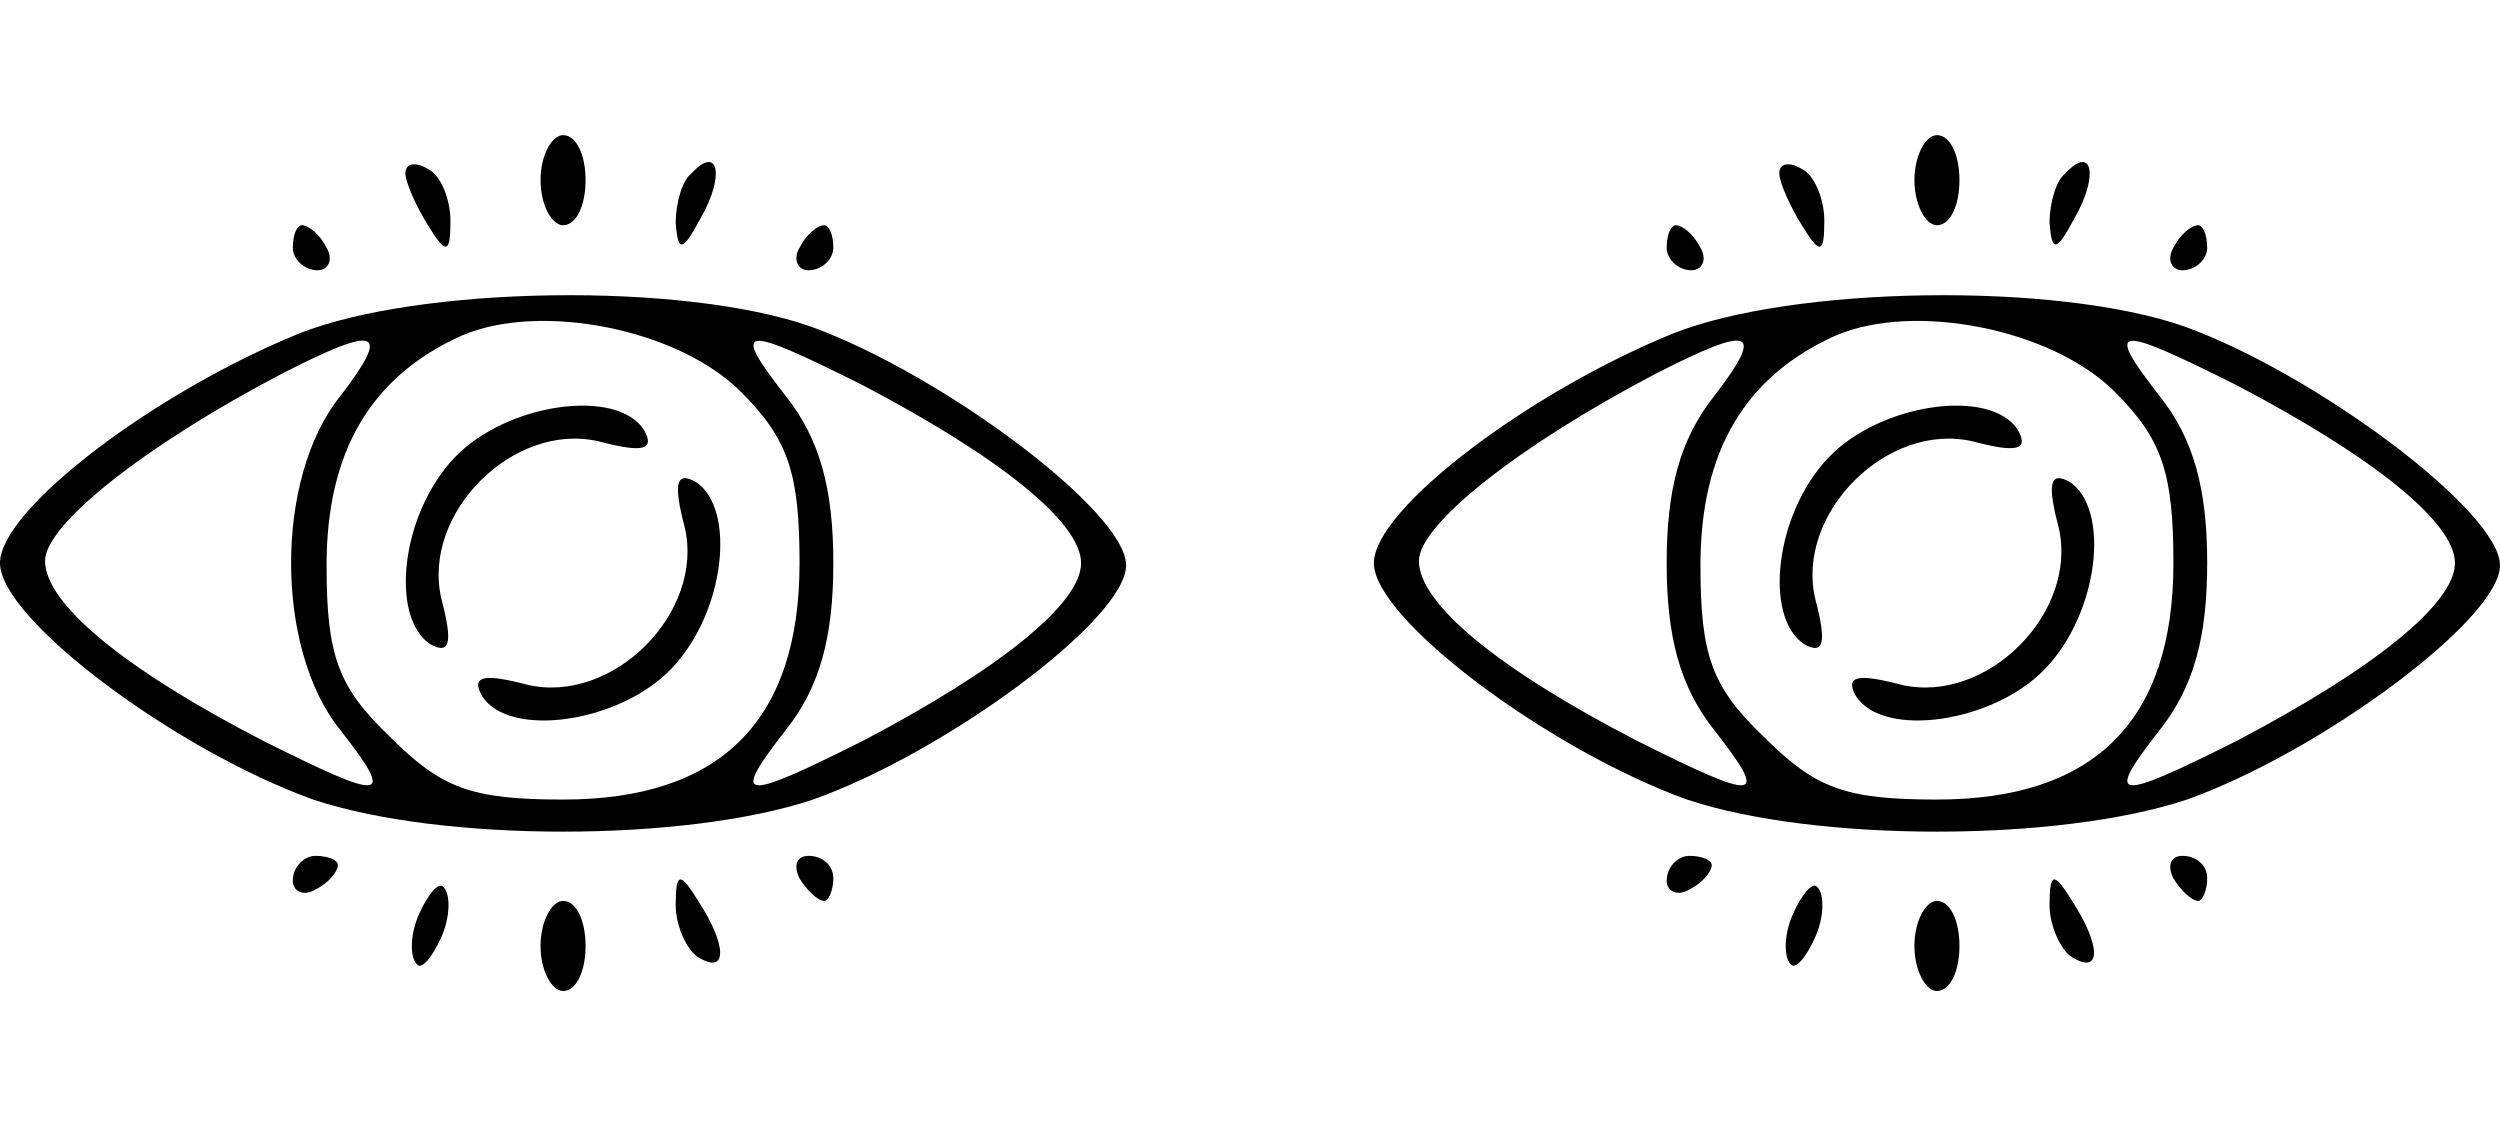 <?xml version="1.0" standalone="no"?>
<!DOCTYPE svg PUBLIC "-//W3C//DTD SVG 20010904//EN"
 "http://www.w3.org/TR/2001/REC-SVG-20010904/DTD/svg10.dtd">
<svg version="1.0" xmlns="http://www.w3.org/2000/svg"
 width="111pt" height="50pt" viewBox="0 0 111 50"
 preserveAspectRatio="xMidYMid meet">

<g transform="translate(0,50) scale(0.1,-0.1)"
fill="#000000" stroke="none">
<path d="M240 420 c0 -11 5 -20 10 -20 6 0 10 9 10 20 0 11 -4 20 -10 20 -5 0
-10 -9 -10 -20z"/>
<path d="M850 420 c0 -11 5 -20 10 -20 6 0 10 9 10 20 0 11 -4 20 -10 20 -5 0
-10 -9 -10 -20z"/>
<path d="M180 423 c0 -4 5 -15 10 -23 8 -13 10 -13 10 2 0 9 -4 20 -10 23 -5
3 -10 3 -10 -2z"/>
<path d="M307 423 c-4 -3 -7 -13 -7 -22 1 -13 3 -13 11 2 11 19 8 33 -4 20z"/>
<path d="M790 423 c0 -4 5 -15 10 -23 8 -13 10 -13 10 2 0 9 -4 20 -10 23 -5
3 -10 3 -10 -2z"/>
<path d="M917 423 c-4 -3 -7 -13 -7 -22 1 -13 3 -13 11 2 11 19 8 33 -4 20z"/>
<path d="M130 390 c0 -5 5 -10 11 -10 5 0 7 5 4 10 -3 6 -8 10 -11 10 -2 0 -4
-4 -4 -10z"/>
<path d="M355 390 c-3 -5 -1 -10 4 -10 6 0 11 5 11 10 0 6 -2 10 -4 10 -3 0
-8 -4 -11 -10z"/>
<path d="M740 390 c0 -5 5 -10 11 -10 5 0 7 5 4 10 -3 6 -8 10 -11 10 -2 0 -4
-4 -4 -10z"/>
<path d="M965 390 c-3 -5 -1 -10 4 -10 6 0 11 5 11 10 0 6 -2 10 -4 10 -3 0
-8 -4 -11 -10z"/>
<path d="M133 352 c-64 -26 -133 -78 -133 -102 0 -25 78 -83 139 -105 57 -19
165 -19 222 0 59 21 139 80 139 104 0 24 -82 85 -140 106 -57 20 -174 18 -227
-3z m196 -26 c21 -21 26 -36 26 -76 0 -70 -35 -105 -105 -105 -41 0 -54 5 -77
28 -23 22 -28 36 -28 76 0 51 20 84 60 102 35 15 96 3 124 -25z m-178 -2 c-29
-36 -29 -112 0 -148 25 -32 20 -32 -34 -5 -62 32 -97 61 -97 80 0 16 44 51
105 83 43 22 49 20 26 -10z m232 5 c61 -32 97 -61 97 -79 0 -18 -36 -47 -97
-79 -54 -27 -59 -27 -34 5 15 19 21 41 21 74 0 33 -6 55 -21 74 -25 32 -20 32
34 5z"/>
<path d="M202 297 c-24 -25 -29 -71 -11 -83 9 -5 10 1 5 20 -9 38 32 79 70 70
19 -5 25 -4 20 5 -12 19 -61 12 -84 -12z"/>
<path d="M304 266 c9 -38 -32 -79 -70 -70 -19 5 -25 4 -20 -5 12 -19 61 -12
84 12 24 25 29 71 11 83 -9 5 -10 -1 -5 -20z"/>
<path d="M743 352 c-64 -26 -133 -78 -133 -102 0 -25 78 -83 139 -105 57 -19
165 -19 222 0 59 21 139 80 139 104 0 24 -82 85 -140 106 -57 20 -174 18 -227
-3z m196 -26 c21 -21 26 -36 26 -76 0 -70 -35 -105 -105 -105 -41 0 -54 5 -77
28 -23 22 -28 36 -28 76 0 51 20 84 60 102 35 15 96 3 124 -25z m-178 -2 c-15
-19 -21 -41 -21 -74 0 -33 6 -55 21 -74 25 -32 20 -32 -34 -5 -62 32 -97 61
-97 80 0 16 44 51 105 83 43 22 49 20 26 -10z m232 5 c61 -32 97 -61 97 -79 0
-18 -36 -47 -97 -79 -54 -27 -59 -27 -34 5 15 19 21 41 21 74 0 33 -6 55 -21
74 -25 32 -20 32 34 5z"/>
<path d="M812 297 c-24 -25 -29 -71 -11 -83 9 -5 10 1 5 20 -9 38 32 79 70 70
19 -5 25 -4 20 5 -12 19 -61 12 -84 -12z"/>
<path d="M914 266 c9 -38 -32 -79 -70 -70 -19 5 -25 4 -20 -5 12 -19 61 -12
84 12 24 25 29 71 11 83 -9 5 -10 -1 -5 -20z"/>
<path d="M130 109 c0 -5 5 -7 10 -4 6 3 10 8 10 11 0 2 -4 4 -10 4 -5 0 -10
-5 -10 -11z"/>
<path d="M355 110 c3 -5 8 -10 11 -10 2 0 4 5 4 10 0 6 -5 10 -11 10 -5 0 -7
-4 -4 -10z"/>
<path d="M740 109 c0 -5 5 -7 10 -4 6 3 10 8 10 11 0 2 -4 4 -10 4 -5 0 -10
-5 -10 -11z"/>
<path d="M965 110 c3 -5 8 -10 11 -10 2 0 4 5 4 10 0 6 -5 10 -11 10 -5 0 -7
-4 -4 -10z"/>
<path d="M186 94 c-4 -9 -4 -19 -1 -22 2 -3 7 3 11 12 4 9 4 19 1 22 -2 3 -7
-3 -11 -12z"/>
<path d="M300 98 c0 -9 5 -20 10 -23 13 -8 13 5 0 25 -8 13 -10 13 -10 -2z"/>
<path d="M796 94 c-4 -9 -4 -19 -1 -22 2 -3 7 3 11 12 4 9 4 19 1 22 -2 3 -7
-3 -11 -12z"/>
<path d="M910 98 c0 -9 5 -20 10 -23 13 -8 13 5 0 25 -8 13 -10 13 -10 -2z"/>
<path d="M240 80 c0 -11 5 -20 10 -20 6 0 10 9 10 20 0 11 -4 20 -10 20 -5 0
-10 -9 -10 -20z"/>
<path d="M850 80 c0 -11 5 -20 10 -20 6 0 10 9 10 20 0 11 -4 20 -10 20 -5 0
-10 -9 -10 -20z"/>
</g>
</svg>
